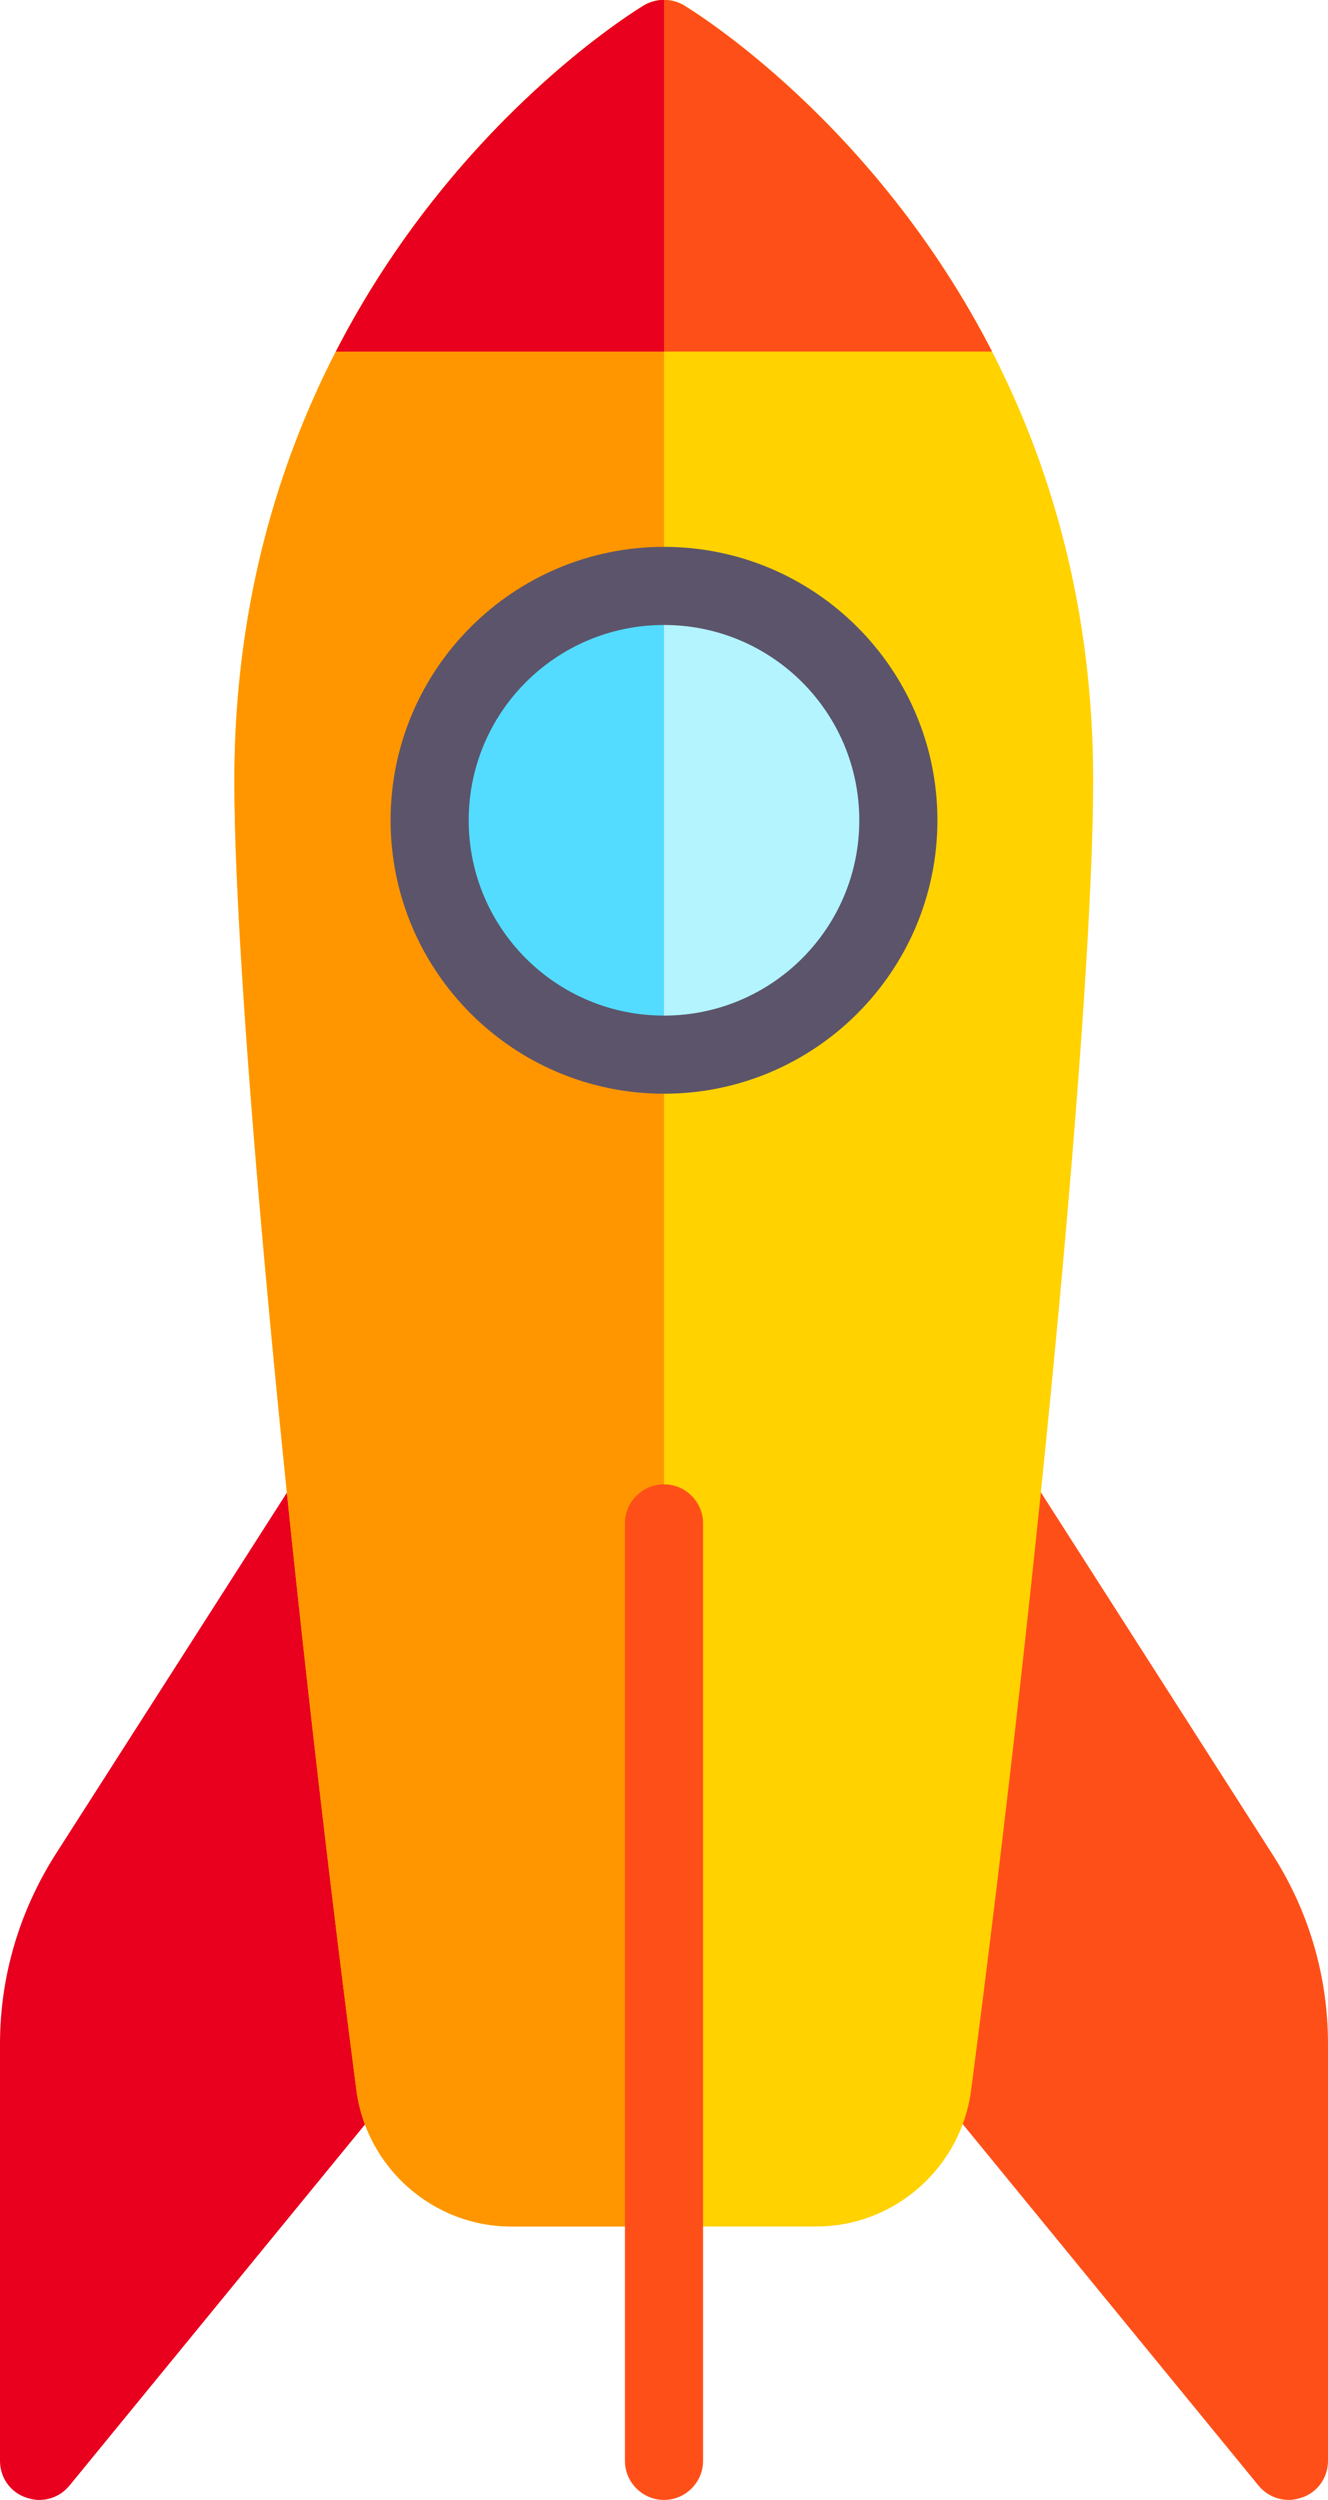 <?xml version="1.0" encoding="utf-8"?>
<!-- Generator: Adobe Illustrator 22.1.0, SVG Export Plug-In . SVG Version: 6.00 Build 0)  -->
<svg version="1.1" id="Capa_1" xmlns="http://www.w3.org/2000/svg" xmlns:xlink="http://www.w3.org/1999/xlink" x="0px" y="0px"
	 viewBox="0 0 272 512" style="enable-background:new 0 0 272 512;" xml:space="preserve">
<style type="text/css">
	.st0{fill:#FF4F19;}
	.st1{fill:#E9001E;}
	.st2{fill:#FFD200;}
	.st3{fill:#FF9600;}
	.st4{fill:#53DCFF;}
	.st5{fill:#B3F4FF;}
	.st6{fill:#5C546A;}
</style>
<g>
	<g>
		<g>
			<path class="st0" d="M197,306.8c0.4-3.4,2.8-6.2,6.1-7c3.3-0.8,6.8,0.6,8.6,3.5l49,76.6c7.4,11.6,11.3,24.9,11.3,38.7V504
				c0,3.4-2.1,6.4-5.3,7.5c-0.9,0.3-1.8,0.5-2.7,0.5c-2.4,0-4.6-1-6.2-2.9l-70.3-85.9c-1.3-1.6-2-3.8-1.8-5.9L197,306.8z"/>
		</g>
		<g>
			<path class="st1" d="M75,306.8c-0.4-3.4-2.8-6.2-6.1-7c-3.3-0.8-6.8,0.6-8.6,3.5l-49,76.6C3.9,391.6,0,404.9,0,418.6V504
				c0,3.4,2.1,6.4,5.3,7.5c0.9,0.3,1.8,0.5,2.7,0.5c2.4,0,4.6-1,6.2-2.9l70.3-85.9c1.3-1.6,2-3.8,1.8-5.9L75,306.8z"/>
		</g>
		<g>
			<path class="st2" d="M140.1,1.1c-2.5-1.5-5.7-1.5-8.2,0C128.5,3.2,48,52.7,48,160c0,43.3,10.8,158.6,25,268.1
				C75.1,444,88.8,456,104.7,456h62.5c16,0,29.6-12,31.7-27.9c14.3-109.5,25-224.8,25-268.1C224,52.7,143.5,3.2,140.1,1.1z"/>
		</g>
		<g>
			<path class="st3" d="M136,456h-31.3c-16,0-29.6-12-31.7-27.9C58.8,318.6,48,203.3,48,160C48,52.7,128.5,3.2,131.9,1.1
				c1.3-0.8,2.7-1.1,4.1-1.1h0L136,456L136,456z"/>
		</g>
		<g>
			<circle class="st4" cx="136" cy="168" r="48"/>
		</g>
		<g>
			<g>
				<path class="st0" d="M136,512c-4.4,0-8-3.6-8-8V312c0-4.4,3.6-8,8-8s8,3.6,8,8v192C144,508.4,140.4,512,136,512z"/>
			</g>
		</g>
		<g>
			<path class="st0" d="M131.9,1.1c-2.3,1.4-39,24-63.1,70.9h134.4c-24.1-46.9-60.8-69.5-63.1-70.9C137.6-0.4,134.4-0.4,131.9,1.1z"
				/>
		</g>
		<g>
			<path class="st1" d="M136,0c-1.4,0-2.9,0.4-4.1,1.1c-2.3,1.4-39,24-63.1,70.9H136V0z"/>
		</g>
		<g>
			<path class="st5" d="M184,168c0-26.5-21.5-48-48-48v96C162.5,216,184,194.5,184,168z"/>
		</g>
	</g>
	<g>
		<g>
			<path class="st6" d="M136,224c-30.9,0-56-25.1-56-56s25.1-56,56-56s56,25.1,56,56S166.9,224,136,224z M136,128
				c-22.1,0-40,17.9-40,40s17.9,40,40,40s40-17.9,40-40S158.1,128,136,128z"/>
		</g>
	</g>
</g>
</svg>

